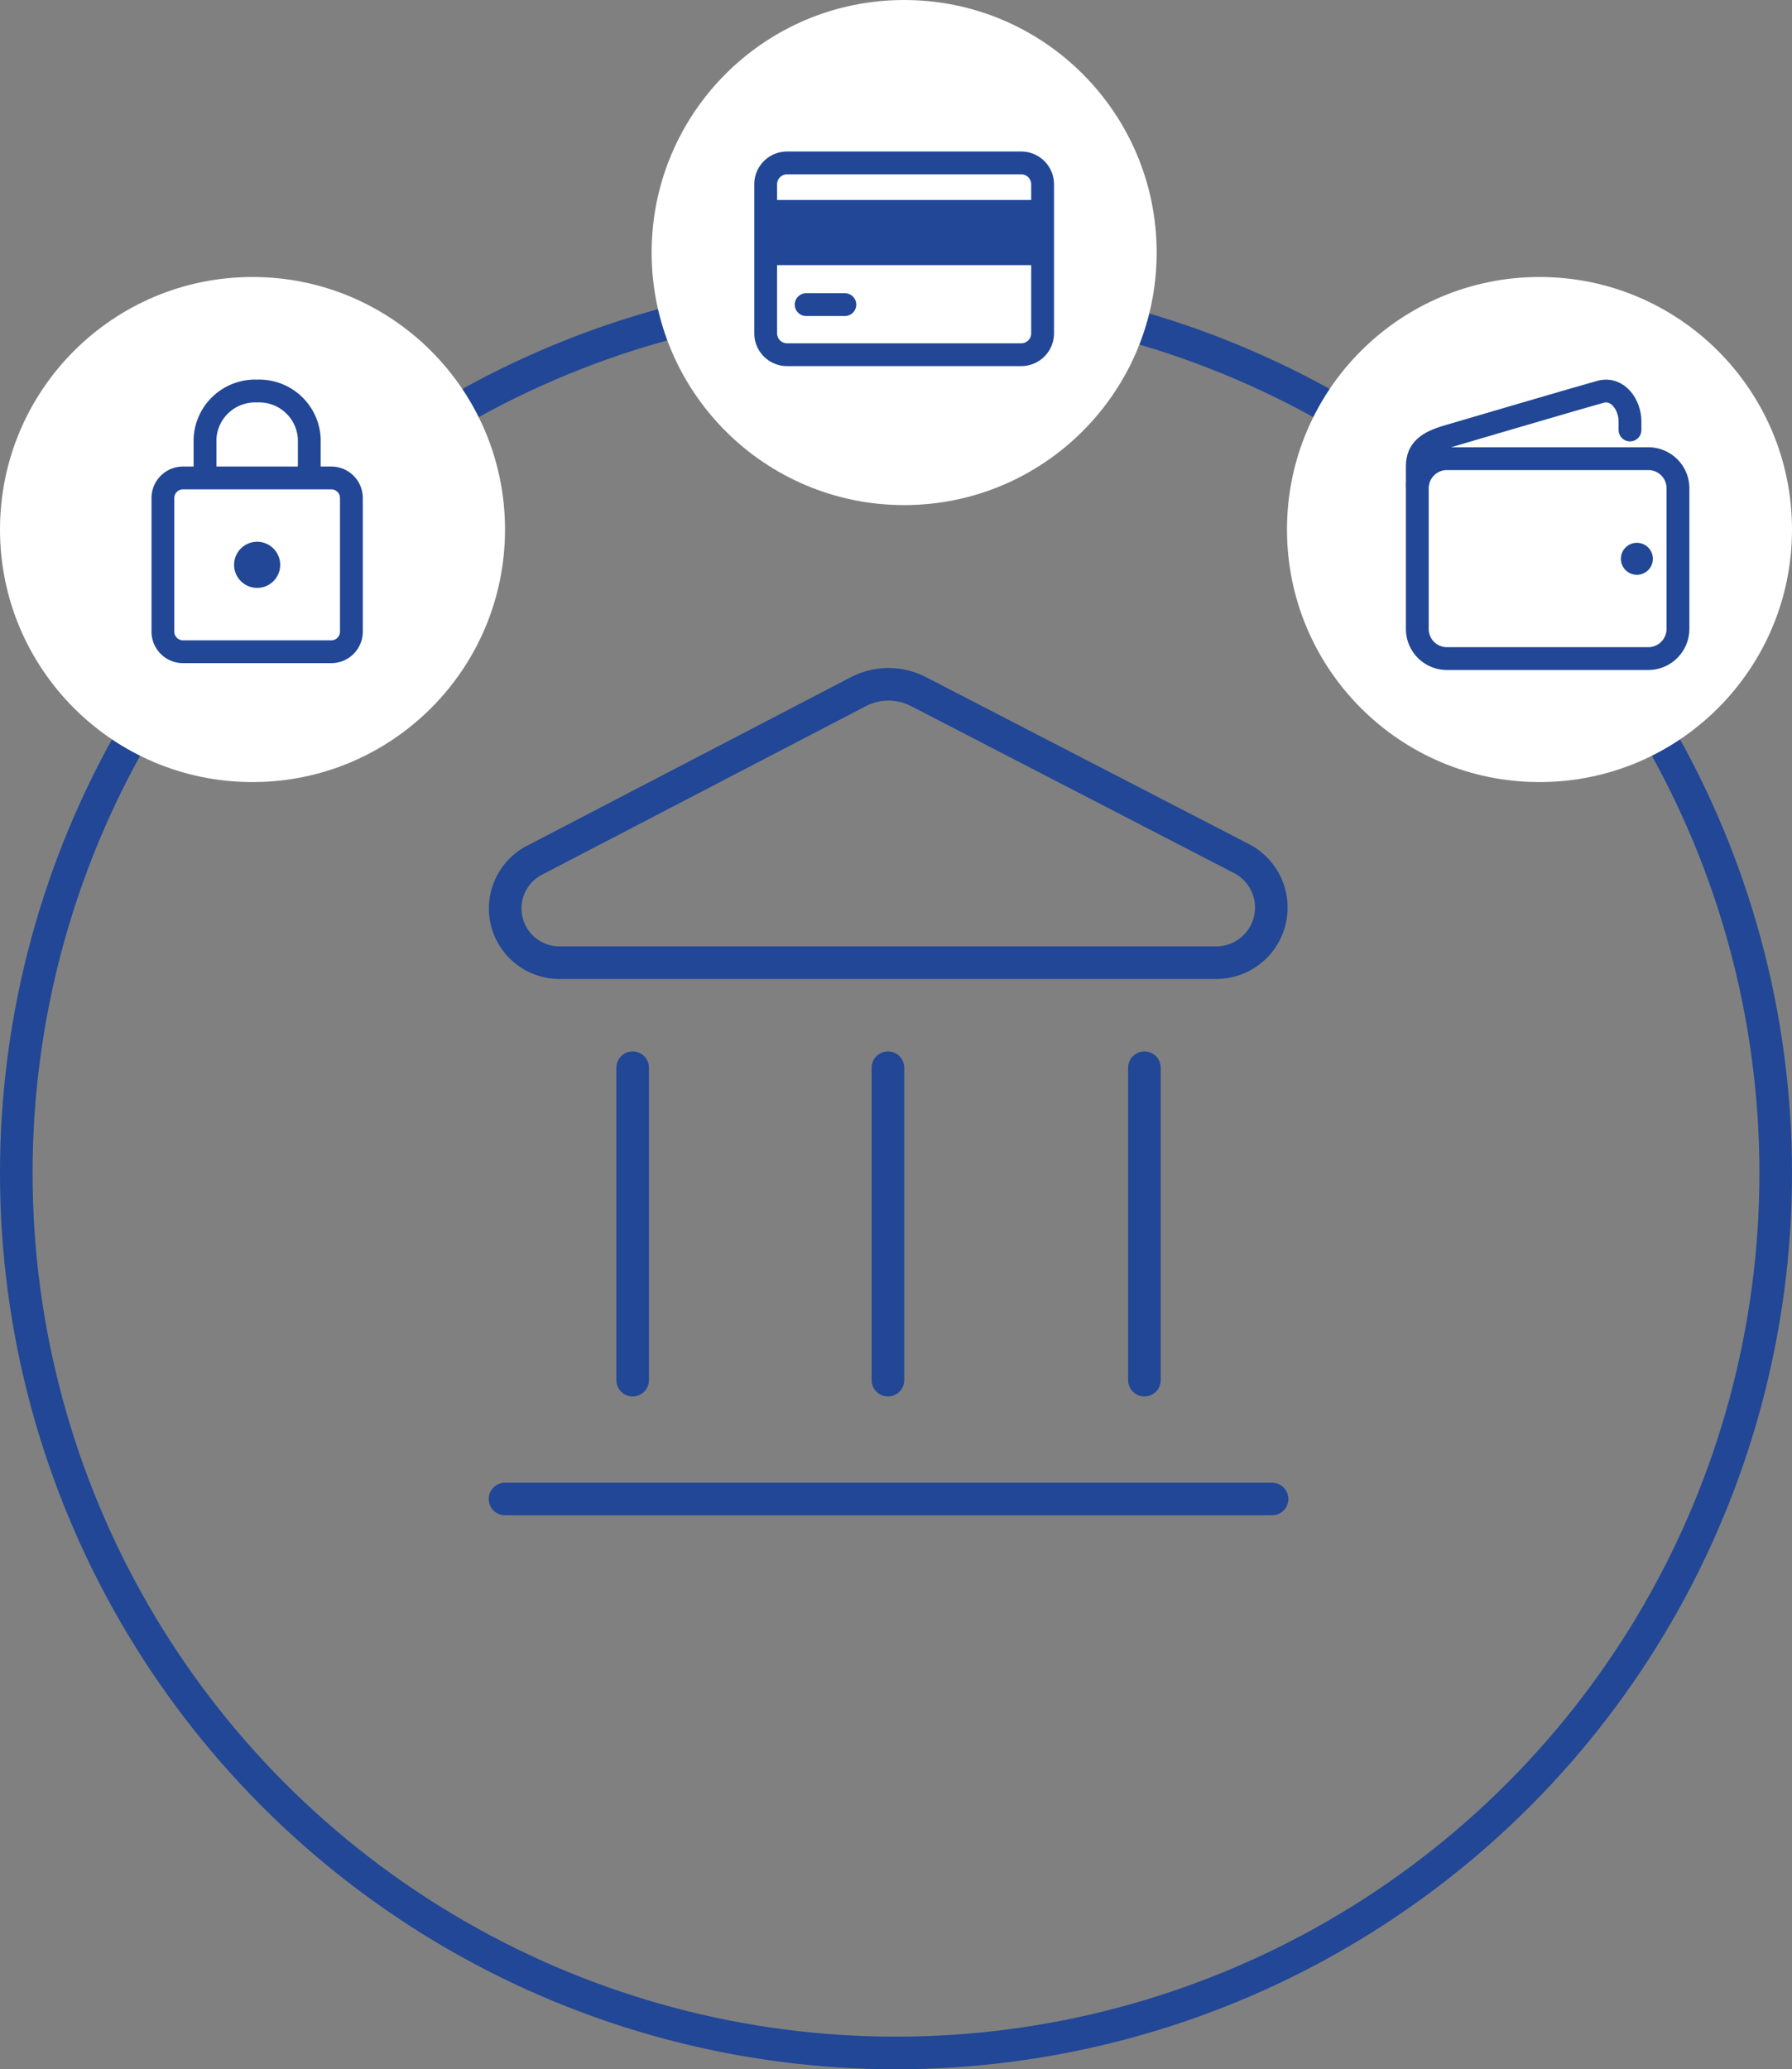 <svg xmlns="http://www.w3.org/2000/svg" viewBox="1011 -803 110 127">
  <rect x="1011" y="-803" width="110" height="127" fill="#808080" stroke="none"/>
  <defs>
    <style>
      .cls-1, .cls-11, .cls-13, .cls-2, .cls-3, .cls-4, .cls-6, .cls-7, .cls-8, .cls-9 {
        fill: none;
      }

      .cls-1, .cls-11, .cls-4, .cls-7, .cls-8, .cls-9 {
        stroke: #214796;
      }

      .cls-1, .cls-2, .cls-3, .cls-4 {
        stroke-width: 2px;
      }

      .cls-2, .cls-3, .cls-6 {
        stroke: #214796;
      }

      .cls-2, .cls-3, .cls-7, .cls-9 {
        stroke-linecap: round;
      }

      .cls-11, .cls-3, .cls-6, .cls-7 {
        stroke-linejoin: round;
      }

      .cls-11, .cls-3, .cls-4, .cls-6, .cls-7, .cls-8, .cls-9 {
        stroke-miterlimit: 10;
      }

      .cls-5 {
        fill: #fff;
      }

      .cls-6 {
        stroke-width: 4px;
      }

      .cls-11, .cls-7, .cls-8, .cls-9 {
        stroke-width: 1.4px;
      }

      .cls-10 {
        fill: #214796;
      }

      .cls-12 {
        stroke: none;
      }
    </style>
  </defs>
  <g id="Group_10515" data-name="Group 10515" transform="translate(878 -889)">
    <g id="Ellipse_3004" data-name="Ellipse 3004" class="cls-1" transform="translate(133 103)">
      <circle class="cls-12" cx="55" cy="55" r="55"/>
      <circle class="cls-13" cx="55" cy="55" r="54"/>
    </g>
    <g id="Group_8320" data-name="Group 8320" transform="translate(-5 -148)">
      <path id="Path_497" data-name="Path 497" class="cls-2" d="M0,0H47.084" transform="translate(169 326)"/>
      <line id="Line_471" data-name="Line 471" class="cls-3" y2="19.177" transform="translate(176.835 299.53)"/>
      <line id="Line_472" data-name="Line 472" class="cls-3" y2="19.177" transform="translate(192.505 299.53)"/>
      <line id="Line_473" data-name="Line 473" class="cls-3" y2="19.177" transform="translate(208.249 299.53)"/>
      <path id="Path_498" data-name="Path 498" class="cls-4" d="M46.341,19.709H5.988a3.33,3.33,0,0,1-1.555-6.286L24.305,3.081a4.015,4.015,0,0,1,3.718,0L47.9,13.355A3.384,3.384,0,0,1,46.341,19.709Z" transform="translate(166.375 273.375)"/>
    </g>
    <circle id="Ellipse_3005" data-name="Ellipse 3005" class="cls-5" cx="15.5" cy="15.5" r="15.5" transform="translate(173 86)"/>
    <circle id="Ellipse_3006" data-name="Ellipse 3006" class="cls-5" cx="15.5" cy="15.5" r="15.5" transform="translate(212 103)"/>
    <circle id="Ellipse_3007" data-name="Ellipse 3007" class="cls-5" cx="15.5" cy="15.5" r="15.5" transform="translate(133 103)"/>
    <g id="Group_8322" data-name="Group 8322" transform="translate(-108 -3650)">
      <line id="Line_2600" data-name="Line 2600" class="cls-6" x2="17" transform="translate(288 3750.272)"/>
      <path id="Path_2121" data-name="Path 2121" class="cls-7" d="M18.692,14.769H4.308A1.312,1.312,0,0,1,3,13.461V4.308A1.312,1.312,0,0,1,4.308,3H18.692A1.312,1.312,0,0,1,20,4.308v9.154A1.312,1.312,0,0,1,18.692,14.769Z" transform="translate(285 3743)"/>
      <line id="Line_2599" data-name="Line 2599" class="cls-7" x2="2.376" transform="translate(290.485 3754.696)"/>
    </g>
    <g id="Group_8323" data-name="Group 8323" transform="translate(6.916 -72.824)">
      <path id="Path_6196" data-name="Path 6196" class="cls-8" d="M19.184,59.57H6.816A1.818,1.818,0,0,1,5,57.754V49.116A1.818,1.818,0,0,1,6.816,47.3H19.184A1.818,1.818,0,0,1,21,49.116v8.628A1.827,1.827,0,0,1,19.184,59.57Z" transform="translate(208.084 139.675)"/>
      <path id="Path_6197" data-name="Path 6197" class="cls-9" d="M5,10.76V9.621c0-1,.618-1.463,1.816-1.816s8.344-2.454,9.423-2.748,1.816.815,1.816,1.816V7.4" transform="translate(208.084 177.815)"/>
      <circle id="Ellipse_3003" data-name="Ellipse 3003" class="cls-10" cx="0.982" cy="0.982" r="0.982" transform="translate(225.58 192.138)"/>
    </g>
    <g id="Group_8321" data-name="Group 8321" transform="translate(87 -110)">
      <path id="Path_306" data-name="Path 306" class="cls-11" d="M12.339,38.667H3.231A1.234,1.234,0,0,1,2,37.436V29.231A1.234,1.234,0,0,1,3.231,28h9.108a1.234,1.234,0,0,1,1.231,1.231v8.205A1.234,1.234,0,0,1,12.339,38.667Z" transform="translate(54 197.333)"/>
      <path id="Path_307" data-name="Path 307" class="cls-11" d="M21,7.333v-2.4A3.077,3.077,0,0,0,17.8,2a3.077,3.077,0,0,0-3.2,2.933v2.4" transform="translate(43.985 218)"/>
      <path id="Path_308" data-name="Path 308" class="cls-10" d="M26.131,48.515A1.415,1.415,0,1,1,24.715,47.1,1.418,1.418,0,0,1,26.131,48.515Z" transform="translate(37.069 182.151)"/>
    </g>
  </g>
</svg>
